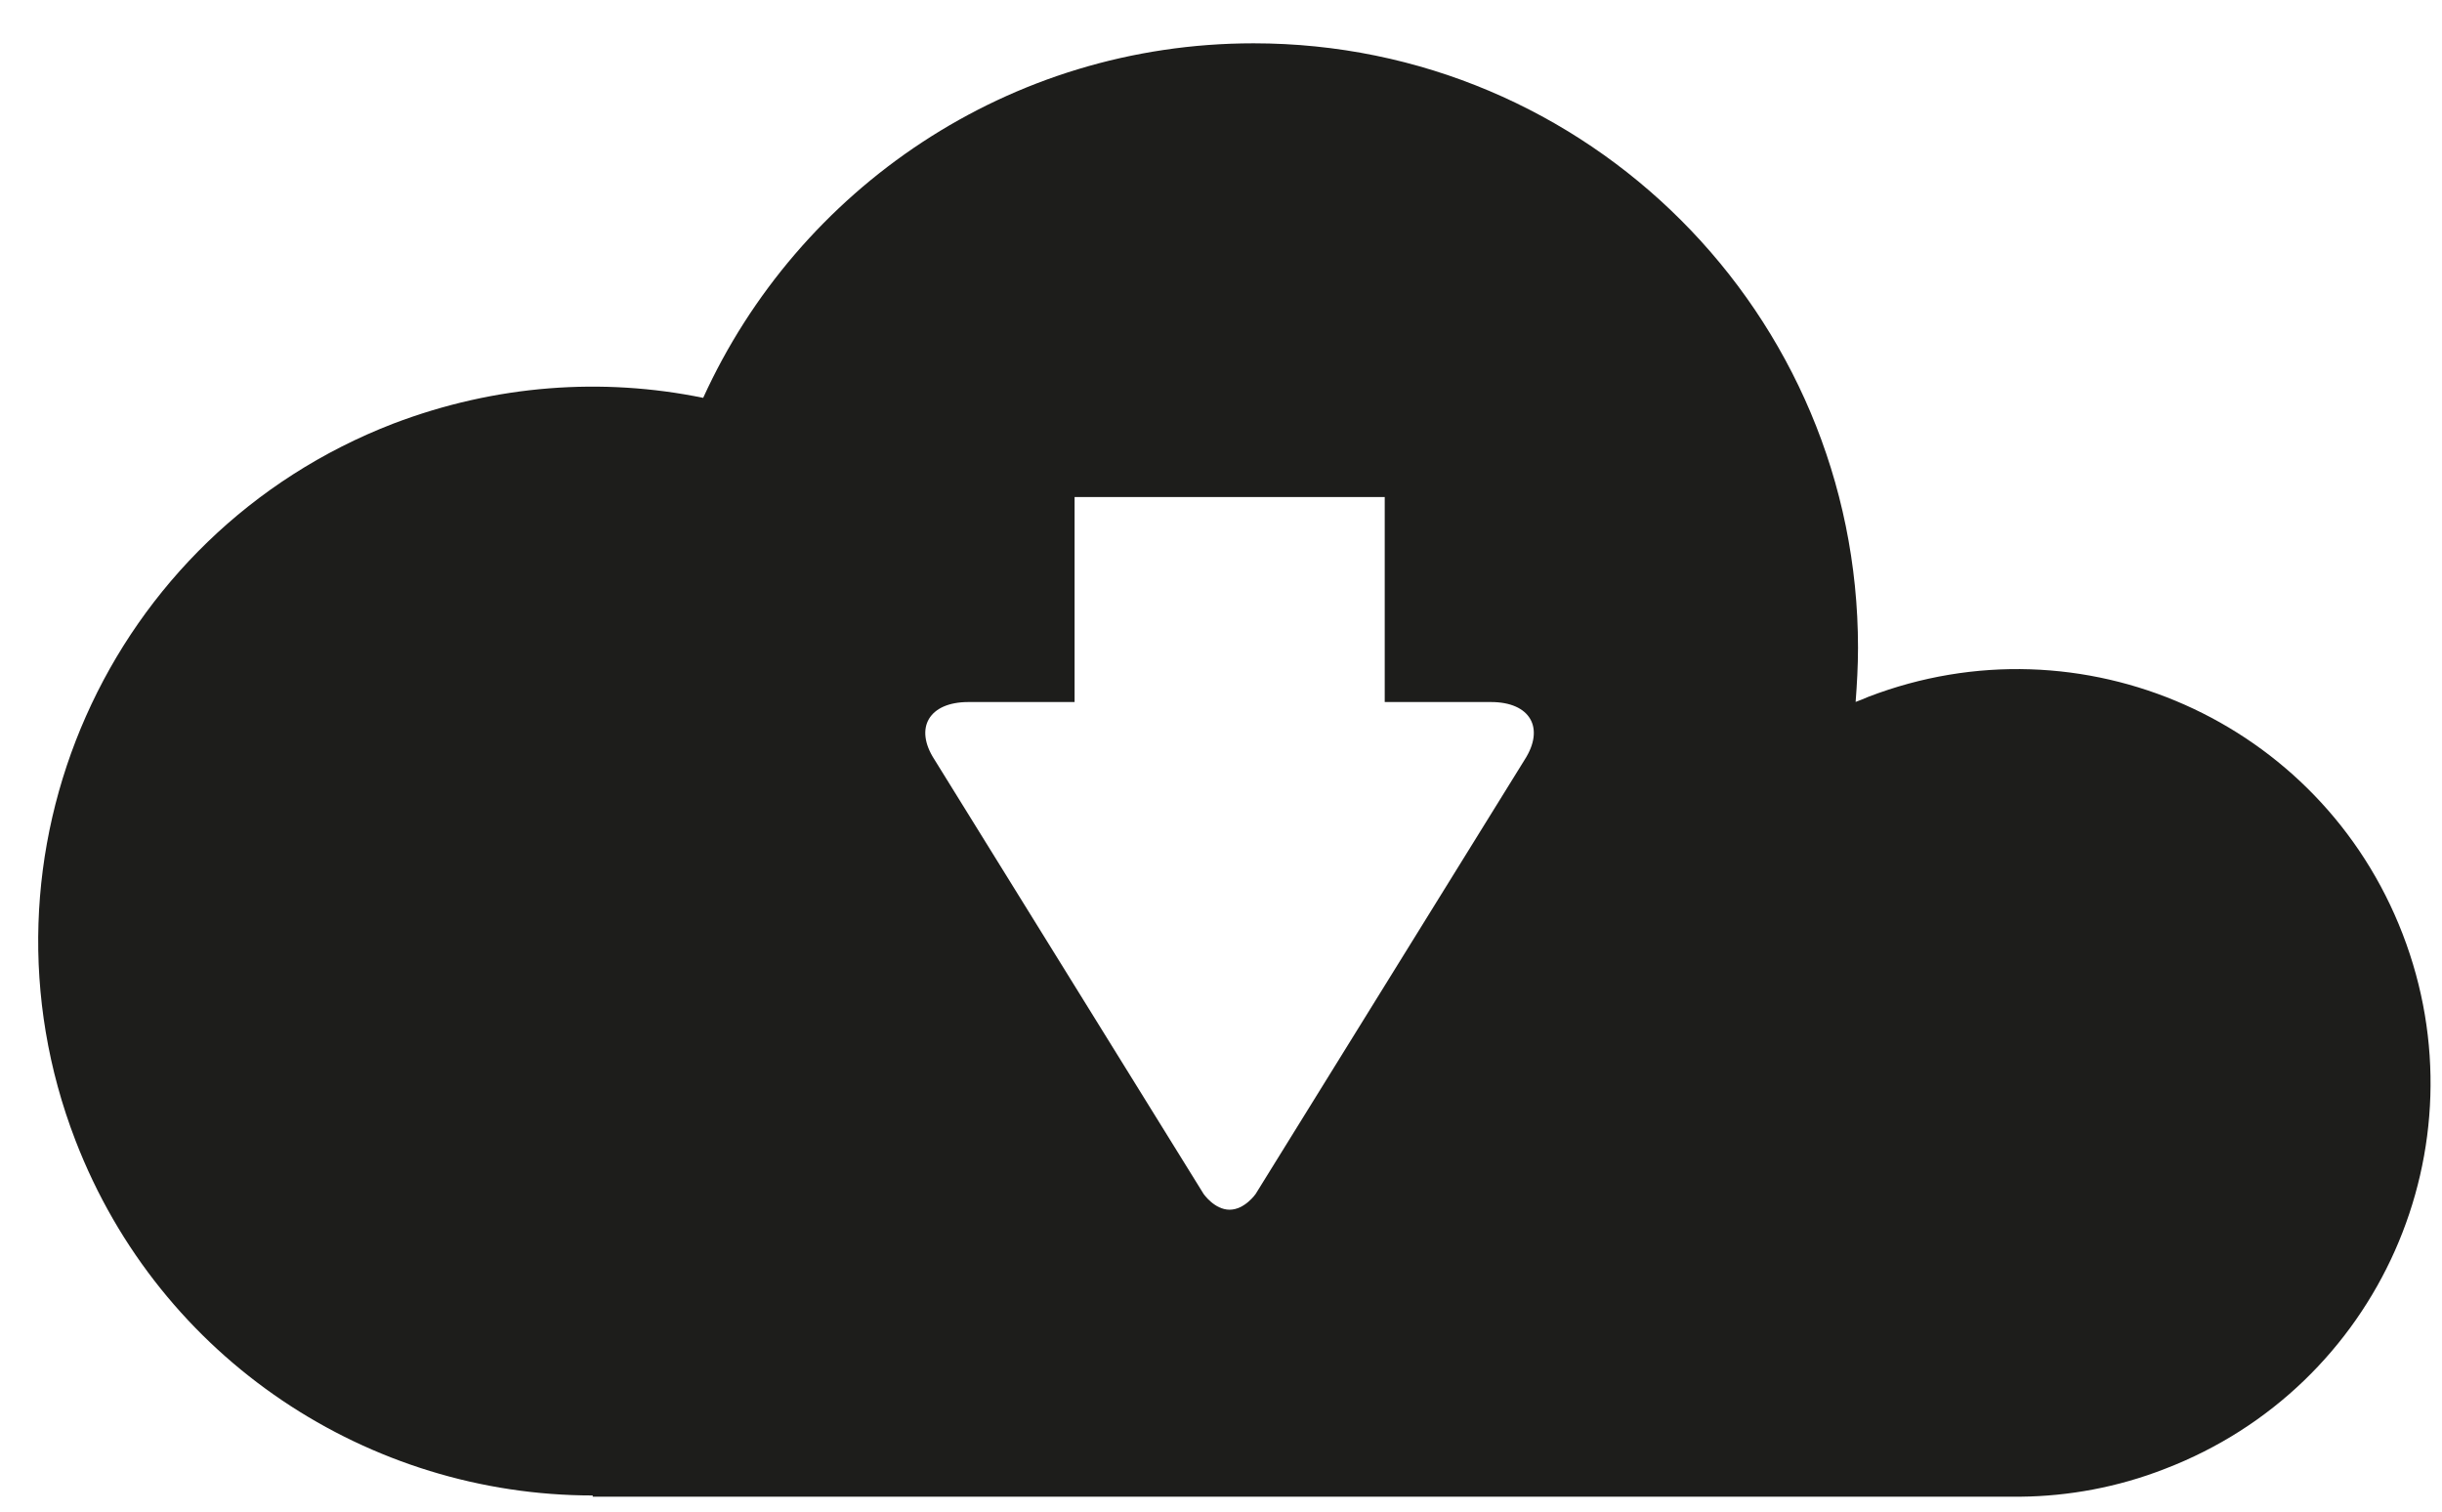 <?xml version="1.0" encoding="UTF-8" standalone="no"?>
<svg width="42px" height="26px" viewBox="0 0 42 26" version="1.1" xmlns="http://www.w3.org/2000/svg" xmlns:xlink="http://www.w3.org/1999/xlink">
    <!-- Generator: Sketch 40.3 (33839) - http://www.bohemiancoding.com/sketch -->
    <title>cloud-down</title>
    <desc>Created with Sketch.</desc>
    <defs></defs>
    <g id="Symbols" stroke="none" stroke-width="1" fill="none" fill-rule="evenodd">
        <g id="cloud-down" fill="#1D1D1B">
            <path d="M41.323,16.065 C39.911,12.399 35.802,10.573 32.129,11.987 C32.067,12.014 31.983,12.049 31.915,12.073 C31.938,11.766 31.956,11.456 31.956,11.141 C31.956,5.399 27.31,0.745 21.56,0.745 C17.354,0.745 13.732,3.244 12.094,6.843 C10.365,6.489 8.529,6.614 6.765,7.286 C1.851,9.182 -0.597,14.703 1.298,19.616 C2.758,23.402 6.36,25.722 10.194,25.722 L10.194,25.743 L34.756,25.743 C35.572,25.735 36.426,25.581 37.235,25.264 C40.916,23.852 42.74,19.734 41.323,16.065 L41.323,16.065 Z M26.224,13.065 L21.596,20.536 C21.596,20.536 21.408,20.807 21.148,20.807 C20.888,20.807 20.701,20.536 20.701,20.536 L16.072,13.065 C15.718,12.521 15.978,12.075 16.656,12.075 L18.482,12.075 L18.482,8.549 L23.816,8.549 L23.816,12.075 L25.641,12.075 C26.32,12.074 26.573,12.521 26.224,13.065 L26.224,13.065 Z"></path>
        </g>
    </g>
</svg>